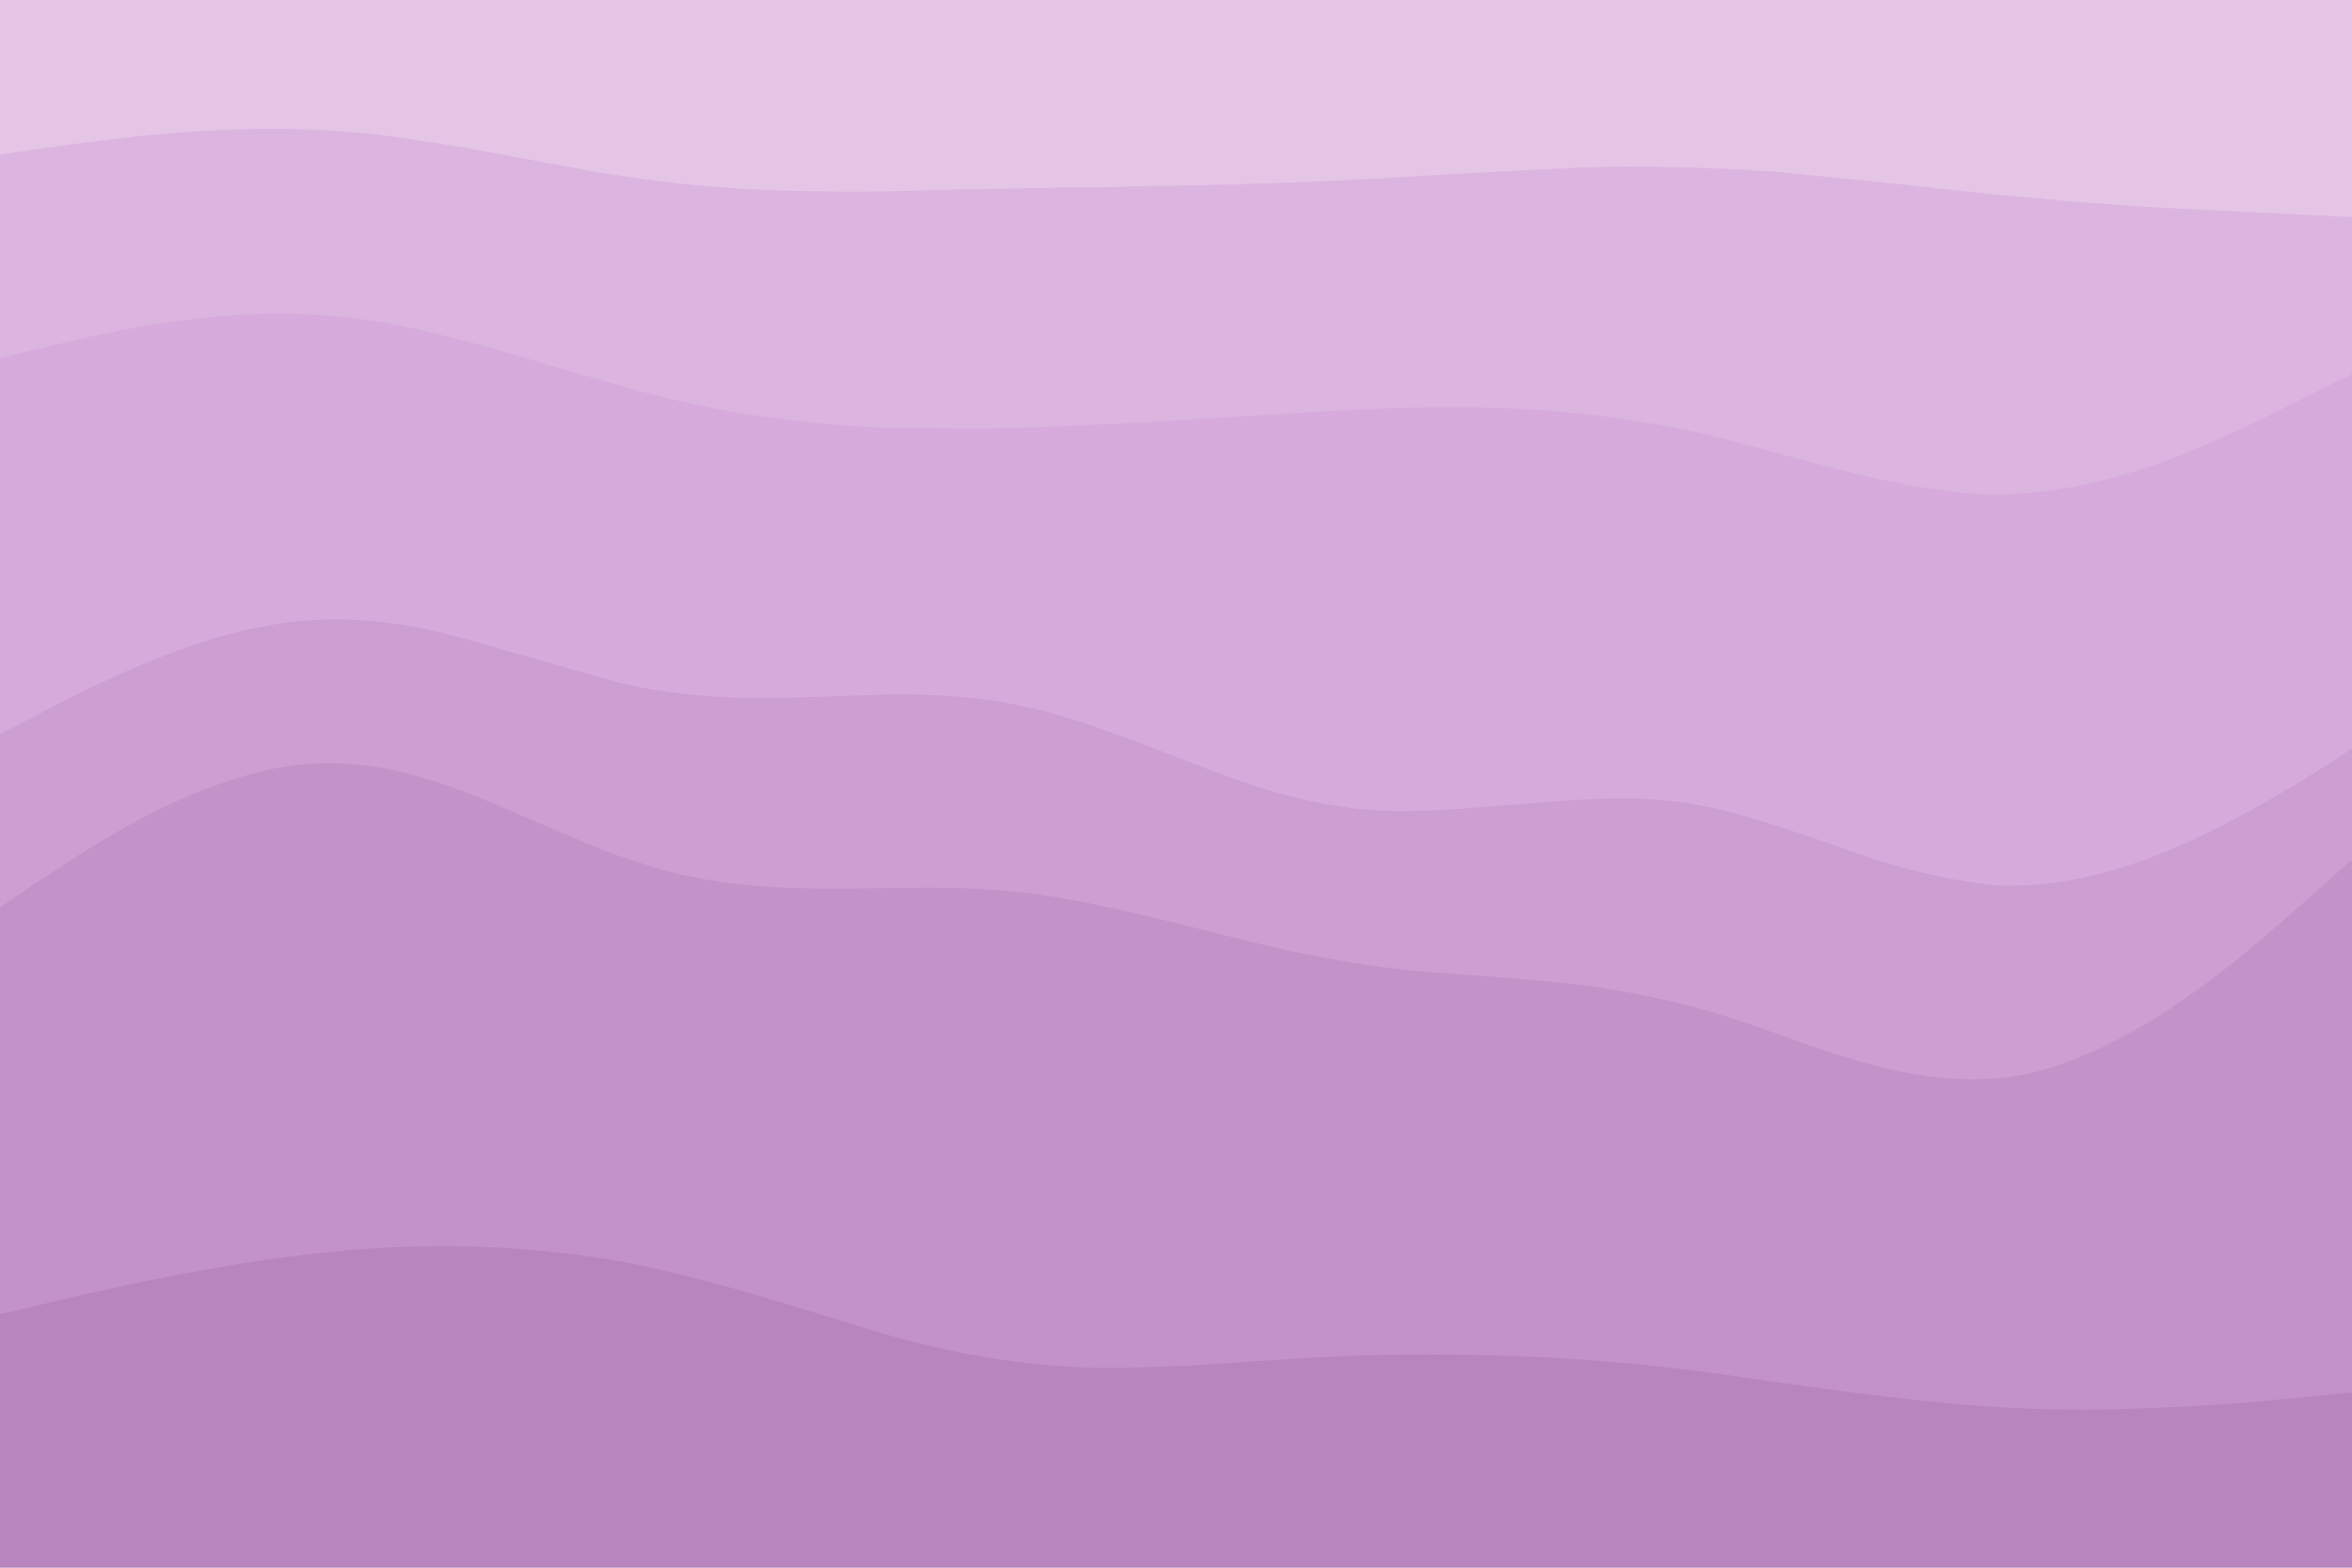 <?xml version="1.0" encoding="UTF-8" standalone="no"?>
<!DOCTYPE svg PUBLIC "-//W3C//DTD SVG 1.1//EN" "http://www.w3.org/Graphics/SVG/1.1/DTD/svg11.dtd">
<svg xmlns="http://www.w3.org/2000/svg" version="1.1" viewBox="0.00 0.00 900.00 600.00">
<g stroke-width="2.00" fill="none" stroke-linecap="butt">
<path stroke="#e0bde3" vector-effect="non-scaling-stroke" d="
  M 900.00 83.15
  Q 866.90 81.46 833.75 79.88
  Q 792.49 77.92 733.69 71.28
  C 717.66 69.47 701.72 68.06 685.75 66.39
  Q 670.88 64.84 646.26 64.15
  C 631.51 63.74 612.59 63.74 600.75 64.35
  C 582.26 65.32 563.94 66.11 545.28 67.29
  Q 488.50 70.87 431.60 71.34
  C 430.71 71.35 429.74 71.55 428.76 71.56
  C 401.50 71.90 374.40 72.31 347.00 73.08
  Q 331.84 73.51 316.68 73.33
  Q 316.54 73.33 316.34 73.25
  Q 316.17 73.19 316.00 73.19
  C 283.71 73.33 251.53 70.28 219.79 64.33
  Q 199.99 60.62 180.17 56.98
  C 170.23 55.15 160.33 53.78 150.38 52.35
  C 121.57 48.24 85.59 48.62 53.50 52.13
  Q 26.67 55.06 0.00 59.21"
/>
<path stroke="#d9b0dd" vector-effect="non-scaling-stroke" d="
  M 900.00 141.74
  L 899.64 143.25
  Q 899.52 143.72 899.07 143.91
  C 897.98 144.36 896.76 144.66 895.74 145.18
  C 878.93 153.84 862.24 162.26 844.94 169.91
  C 815.48 182.94 781.06 191.98 749.26 188.47
  C 718.13 185.04 689.83 175.66 658.98 167.83
  C 617.56 157.33 575.11 154.70 532.25 156.34
  C 482.74 158.23 438.73 162.42 386.63 163.88
  C 371.47 164.30 355.87 163.86 340.50 163.73
  Q 326.08 163.62 300.98 160.62
  Q 270.29 156.96 240.56 148.54
  Q 217.87 142.11 195.27 135.34
  Q 175.73 129.49 155.79 125.23
  C 115.80 116.67 77.94 119.70 37.75 128.21
  Q 26.76 130.53 0.00 137.12"
/>
<path stroke="#d1a5d7" vector-effect="non-scaling-stroke" d="
  M 900.00 286.61
  Q 878.81 300.36 865.84 307.60
  C 838.97 322.61 811.01 335.82 780.05 338.50
  Q 769.25 339.44 762.28 338.70
  Q 737.74 336.11 711.61 326.97
  C 693.88 320.78 676.05 314.27 658.00 309.83
  Q 639.64 305.32 619.25 305.61
  C 590.58 306.03 566.39 309.93 539.76 310.45
  C 516.21 310.91 494.87 306.08 473.50 298.54
  C 451.91 290.93 425.60 279.40 401.74 272.78
  C 377.93 266.16 353.89 265.16 329.25 266.16
  Q 294.58 267.57 279.50 266.94
  Q 252.31 265.82 231.64 259.89
  Q 190.69 248.13 177.37 244.38
  C 159.86 239.45 140.75 236.37 122.51 237.17
  C 95.53 238.36 69.52 247.48 45.12 258.40
  C 30.28 265.05 14.92 273.31 0.00 281.04"
/>
<path stroke="#c898cd" vector-effect="non-scaling-stroke" d="
  M 900.00 330.88
  L 899.72 329.85
  Q 899.58 329.35 899.19 329.69
  C 866.78 358.51 831.13 392.72 787.48 407.75
  C 749.35 420.88 711.98 407.37 676.08 394.29
  Q 648.84 384.37 620.37 379.35
  C 597.36 375.29 574.75 374.29 547.00 372.07
  Q 516.98 369.68 483.29 361.61
  C 456.04 355.09 427.84 347.06 401.00 342.91
  C 385.42 340.50 369.26 339.68 352.26 339.80
  C 316.93 340.07 282.01 342.22 247.78 331.20
  Q 234.29 326.85 230.30 325.18
  Q 204.10 314.21 195.04 310.22
  C 179.85 303.55 164.31 297.58 148.57 294.43
  C 133.11 291.33 117.99 291.24 102.76 294.66
  C 75.58 300.75 50.25 314.30 26.90 329.38
  Q 13.03 338.34 0.00 347.33"
/>
<path stroke="#c898cd" vector-effect="non-scaling-stroke" d="
  M 900.00 381.81
  L 900.00 509.37"
/>
<path stroke="#be8cc4" vector-effect="non-scaling-stroke" d="
  M 900.00 532.95
  Q 860.85 536.97 844.00 537.94
  Q 826.63 538.93 809.25 539.41
  C 758.14 540.80 711.93 533.53 657.25 525.79
  Q 610.90 519.22 556.99 518.46
  C 521.65 517.96 496.85 519.94 457.49 522.54
  C 449.68 523.06 441.51 523.13 433.50 523.42
  C 398.54 524.70 363.78 518.50 331.26 508.45
  C 303.70 499.93 276.09 491.09 247.90 484.86
  Q 230.15 480.94 206.72 478.73
  C 172.22 475.47 140.21 476.88 105.74 481.64
  Q 83.55 484.71 52.93 490.93
  Q 42.06 493.14 0.00 502.97"
/>
</g>
<path fill="#e4c5e6" d="
  M 0.00 0.00
  L 900.00 0.00
  L 900.00 83.15
  Q 866.90 81.46 833.75 79.88
  Q 792.49 77.92 733.69 71.28
  C 717.66 69.47 701.72 68.06 685.75 66.39
  Q 670.88 64.84 646.26 64.15
  C 631.51 63.74 612.59 63.74 600.75 64.35
  C 582.26 65.32 563.94 66.11 545.28 67.29
  Q 488.50 70.87 431.60 71.34
  C 430.71 71.35 429.74 71.55 428.76 71.56
  C 401.50 71.90 374.40 72.31 347.00 73.08
  Q 331.84 73.51 316.68 73.33
  Q 316.54 73.33 316.34 73.25
  Q 316.17 73.19 316.00 73.19
  C 283.71 73.33 251.53 70.28 219.79 64.33
  Q 199.99 60.62 180.17 56.98
  C 170.23 55.15 160.33 53.78 150.38 52.35
  C 121.57 48.24 85.59 48.62 53.50 52.13
  Q 26.67 55.06 0.00 59.21
  L 0.00 0.00
  Z"
/>
<path fill="#dbb4df" d="
  M 900.00 83.15
  L 900.00 141.74
  L 899.64 143.25
  Q 899.52 143.72 899.07 143.91
  C 897.98 144.36 896.76 144.66 895.74 145.18
  C 878.93 153.84 862.24 162.26 844.94 169.91
  C 815.48 182.94 781.06 191.98 749.26 188.47
  C 718.13 185.04 689.83 175.66 658.98 167.83
  C 617.56 157.33 575.11 154.70 532.25 156.34
  C 482.74 158.23 438.73 162.42 386.63 163.88
  C 371.47 164.30 355.87 163.86 340.50 163.73
  Q 326.08 163.62 300.98 160.62
  Q 270.29 156.96 240.56 148.54
  Q 217.87 142.11 195.27 135.34
  Q 175.73 129.49 155.79 125.23
  C 115.80 116.67 77.94 119.70 37.75 128.21
  Q 26.76 130.53 0.00 137.12
  L 0.00 59.21
  Q 26.67 55.06 53.50 52.13
  C 85.59 48.62 121.57 48.24 150.38 52.35
  C 160.33 53.78 170.23 55.15 180.17 56.98
  Q 199.99 60.62 219.79 64.33
  C 251.53 70.28 283.71 73.33 316.00 73.19
  Q 316.17 73.19 316.34 73.25
  Q 316.54 73.33 316.68 73.33
  Q 331.84 73.51 347.00 73.08
  C 374.40 72.31 401.50 71.90 428.76 71.56
  C 429.74 71.55 430.71 71.35 431.60 71.34
  Q 488.50 70.87 545.28 67.29
  C 563.94 66.11 582.26 65.32 600.75 64.35
  C 612.59 63.74 631.51 63.74 646.26 64.15
  Q 670.88 64.84 685.75 66.39
  C 701.72 68.06 717.66 69.47 733.69 71.28
  Q 792.49 77.92 833.75 79.88
  Q 866.90 81.46 900.00 83.15
  Z"
/>
<path fill="#d6abdb" d="
  M 900.00 141.74
  L 900.00 286.61
  Q 878.81 300.36 865.84 307.60
  C 838.97 322.61 811.01 335.82 780.05 338.50
  Q 769.25 339.44 762.28 338.70
  Q 737.74 336.11 711.61 326.97
  C 693.88 320.78 676.05 314.27 658.00 309.83
  Q 639.64 305.32 619.25 305.61
  C 590.58 306.03 566.39 309.93 539.76 310.45
  C 516.21 310.91 494.87 306.08 473.50 298.54
  C 451.91 290.93 425.60 279.40 401.74 272.78
  C 377.93 266.16 353.89 265.16 329.25 266.16
  Q 294.58 267.57 279.50 266.94
  Q 252.31 265.82 231.64 259.89
  Q 190.69 248.13 177.37 244.38
  C 159.86 239.45 140.75 236.37 122.51 237.17
  C 95.53 238.36 69.52 247.48 45.12 258.40
  C 30.28 265.05 14.92 273.31 0.00 281.04
  L 0.00 137.12
  Q 26.76 130.53 37.75 128.21
  C 77.94 119.70 115.80 116.67 155.79 125.23
  Q 175.73 129.49 195.27 135.34
  Q 217.87 142.11 240.56 148.54
  Q 270.29 156.96 300.98 160.62
  Q 326.08 163.62 340.50 163.73
  C 355.87 163.86 371.47 164.30 386.63 163.88
  C 438.73 162.42 482.74 158.23 532.25 156.34
  C 575.11 154.70 617.56 157.33 658.98 167.83
  C 689.83 175.66 718.13 185.04 749.26 188.47
  C 781.06 191.98 815.48 182.94 844.94 169.91
  C 862.24 162.26 878.93 153.84 895.74 145.18
  C 896.76 144.66 897.98 144.36 899.07 143.91
  Q 899.52 143.72 899.64 143.25
  L 900.00 141.74
  Z"
/>
<path fill="#cc9ed2" d="
  M 900.00 286.61
  L 900.00 330.88
  L 899.72 329.85
  Q 899.58 329.35 899.19 329.69
  C 866.78 358.51 831.13 392.72 787.48 407.75
  C 749.35 420.88 711.98 407.37 676.08 394.29
  Q 648.84 384.37 620.37 379.35
  C 597.36 375.29 574.75 374.29 547.00 372.07
  Q 516.98 369.68 483.29 361.61
  C 456.04 355.09 427.84 347.06 401.00 342.91
  C 385.42 340.50 369.26 339.68 352.26 339.80
  C 316.93 340.07 282.01 342.22 247.78 331.20
  Q 234.29 326.85 230.30 325.18
  Q 204.10 314.21 195.04 310.22
  C 179.85 303.55 164.31 297.58 148.57 294.43
  C 133.11 291.33 117.99 291.24 102.76 294.66
  C 75.58 300.75 50.25 314.30 26.90 329.38
  Q 13.03 338.34 0.00 347.33
  L 0.00 281.04
  C 14.92 273.31 30.28 265.05 45.12 258.40
  C 69.52 247.48 95.53 238.36 122.51 237.17
  C 140.75 236.37 159.86 239.45 177.37 244.38
  Q 190.69 248.13 231.64 259.89
  Q 252.31 265.82 279.50 266.94
  Q 294.58 267.57 329.25 266.16
  C 353.89 265.16 377.93 266.16 401.74 272.78
  C 425.60 279.40 451.91 290.93 473.50 298.54
  C 494.87 306.08 516.21 310.91 539.76 310.45
  C 566.39 309.93 590.58 306.03 619.25 305.61
  Q 639.64 305.32 658.00 309.83
  C 676.05 314.27 693.88 320.78 711.61 326.97
  Q 737.74 336.11 762.28 338.70
  Q 769.25 339.44 780.05 338.50
  C 811.01 335.82 838.97 322.61 865.84 307.60
  Q 878.81 300.36 900.00 286.61
  Z"
/>
<path fill="#c392c8" d="
  M 900.00 330.88
  L 900.00 381.81
  L 900.00 509.37
  L 900.00 532.95
  Q 860.85 536.97 844.00 537.94
  Q 826.63 538.93 809.25 539.41
  C 758.14 540.80 711.93 533.53 657.25 525.79
  Q 610.90 519.22 556.99 518.46
  C 521.65 517.96 496.85 519.94 457.49 522.54
  C 449.68 523.06 441.51 523.13 433.50 523.42
  C 398.54 524.70 363.78 518.50 331.26 508.45
  C 303.70 499.93 276.09 491.09 247.90 484.86
  Q 230.15 480.94 206.72 478.73
  C 172.22 475.47 140.21 476.88 105.74 481.64
  Q 83.55 484.71 52.93 490.93
  Q 42.06 493.14 0.00 502.97
  L 0.00 347.33
  Q 13.03 338.34 26.90 329.38
  C 50.25 314.30 75.58 300.75 102.76 294.66
  C 117.99 291.24 133.11 291.33 148.57 294.43
  C 164.31 297.58 179.85 303.55 195.04 310.22
  Q 204.10 314.21 230.30 325.18
  Q 234.29 326.85 247.78 331.20
  C 282.01 342.22 316.93 340.07 352.26 339.80
  C 369.26 339.68 385.42 340.50 401.00 342.91
  C 427.84 347.06 456.04 355.09 483.29 361.61
  Q 516.98 369.68 547.00 372.07
  C 574.75 374.29 597.36 375.29 620.37 379.35
  Q 648.84 384.37 676.08 394.29
  C 711.98 407.37 749.35 420.88 787.48 407.75
  C 831.13 392.72 866.78 358.51 899.19 329.69
  Q 899.58 329.35 899.72 329.85
  L 900.00 330.88
  Z"
/>
<path fill="#cc9ed2" d="
  M 900.00 381.81
  L 900.00 509.37
  L 900.00 381.81
  Z"
/>
<path fill="#b985bf" d="
  M 900.00 532.95
  L 900.00 600.00
  L 0.00 600.00
  L 0.00 502.97
  Q 42.06 493.14 52.93 490.93
  Q 83.55 484.71 105.74 481.64
  C 140.21 476.88 172.22 475.47 206.72 478.73
  Q 230.15 480.94 247.90 484.86
  C 276.09 491.09 303.70 499.93 331.26 508.45
  C 363.78 518.50 398.54 524.70 433.50 523.42
  C 441.51 523.13 449.68 523.06 457.49 522.54
  C 496.85 519.94 521.65 517.96 556.99 518.46
  Q 610.90 519.22 657.25 525.79
  C 711.93 533.53 758.14 540.80 809.25 539.41
  Q 826.63 538.93 844.00 537.94
  Q 860.85 536.97 900.00 532.95
  Z"
/>
</svg>
